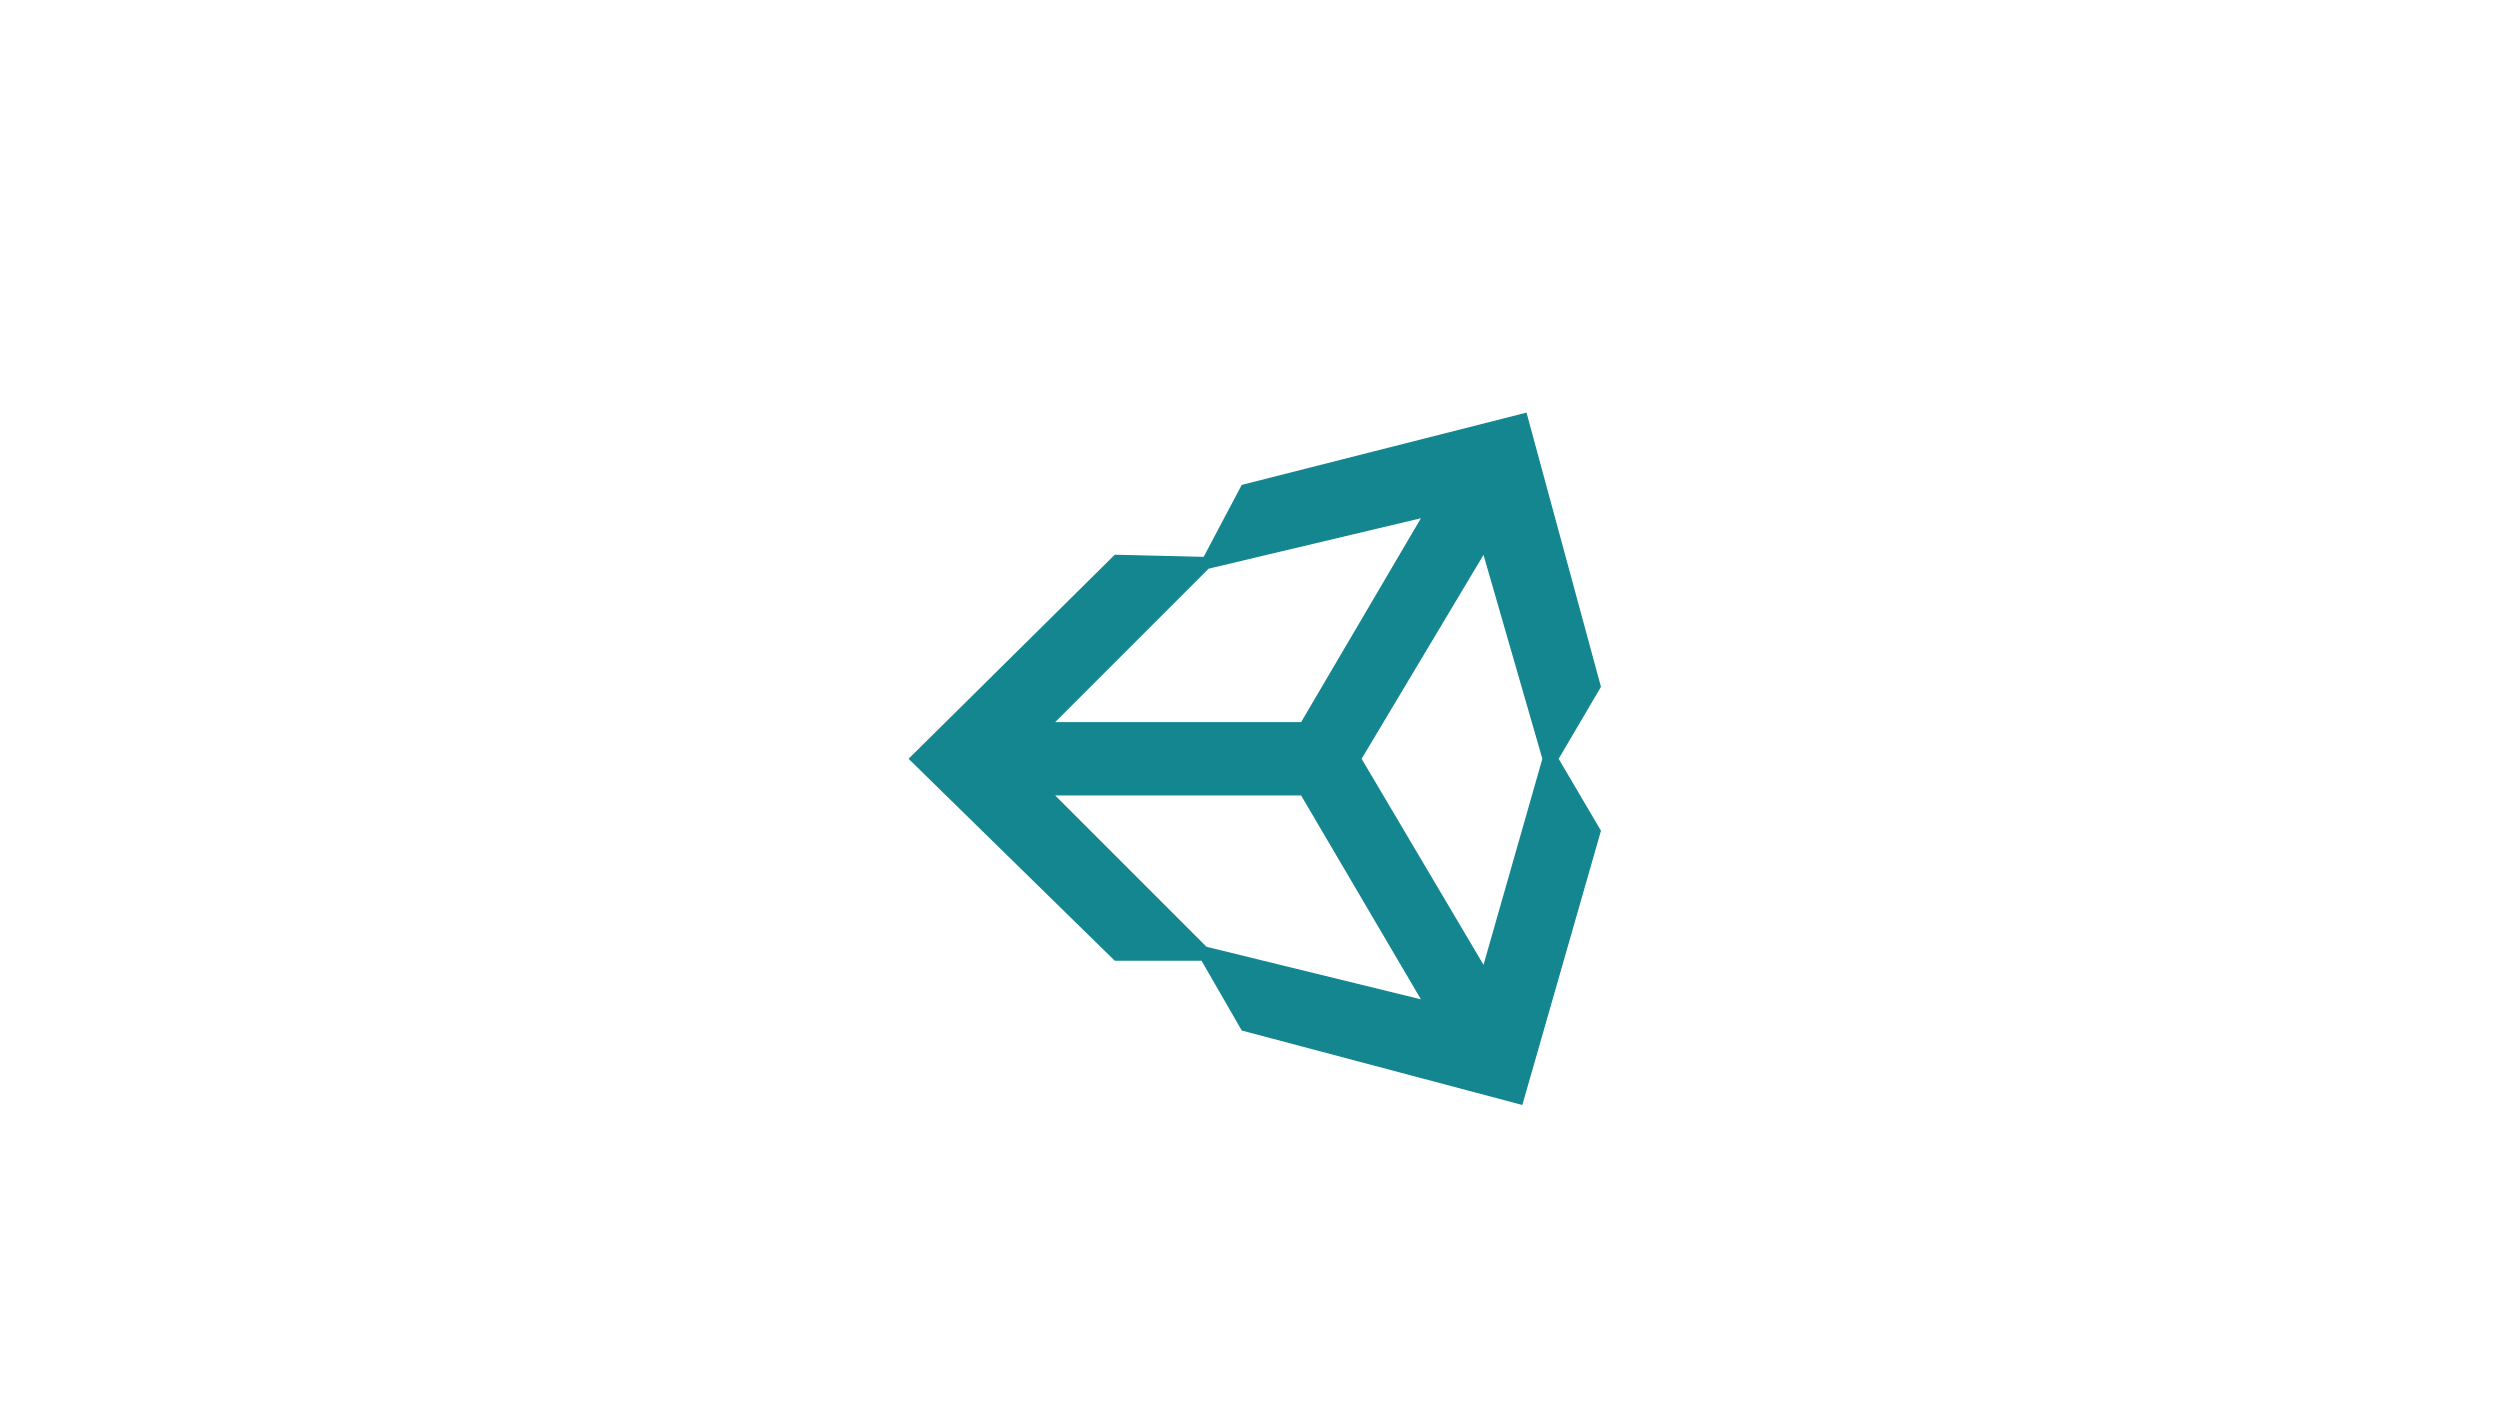 <svg id="Layer_1" data-name="Layer 1" xmlns="http://www.w3.org/2000/svg" viewBox="0 0 1920 1080"><defs><style>.cls-1{fill:#138690;stroke:#138690;stroke-miterlimit:10;}</style></defs><title>logo</title><path class="cls-1" d="M1229,527.42,1172,317.5,954,372.83l-29.29,55.33-68.35-1.63L698.5,582.75,856.35,737.34h66.72L954,791l214.8,57L1229,638.08l-32.55-55.33ZM927.95,436.29l164.36-39.06L999.55,555.09H809.16Zm-1.63,291.29L809.16,610.41H999.55l92.76,157.85Zm213.18,14.65-94.38-159.48L1139.5,424.9l45.56,157.85Z"/></svg>